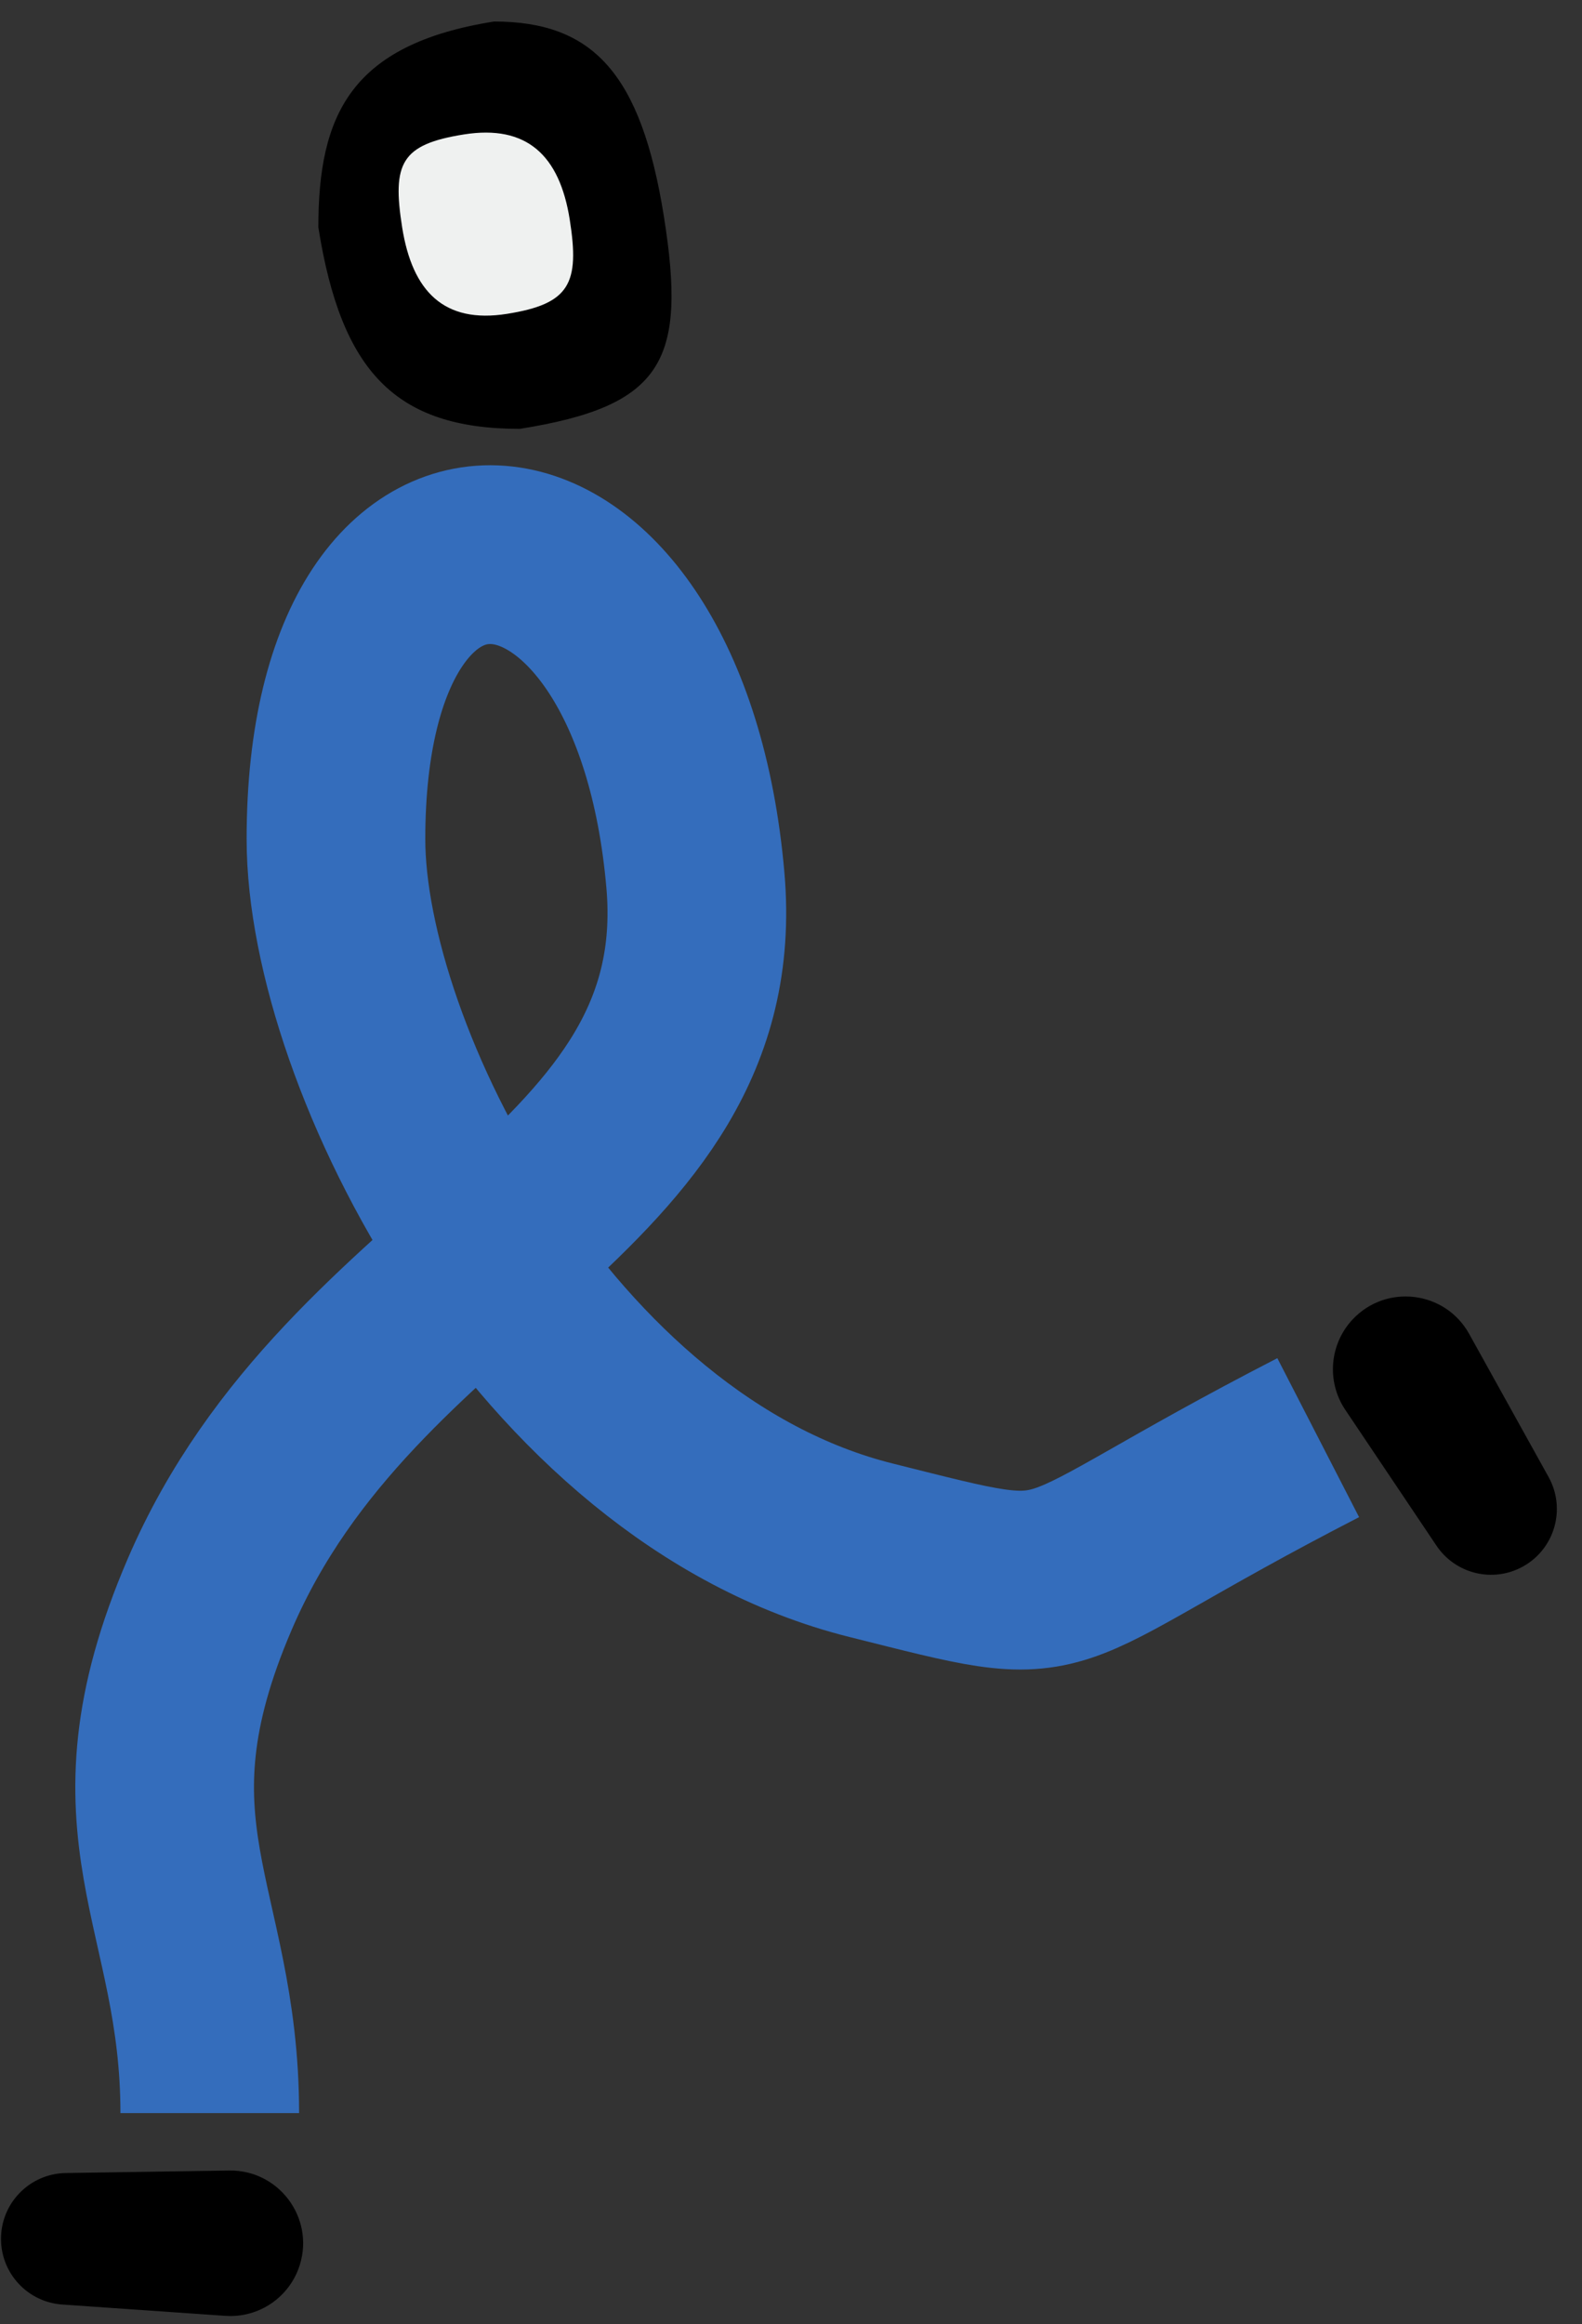<svg width="47" height="69" viewBox="0 0 47 69" fill="none" xmlns="http://www.w3.org/2000/svg">
<rect x="0" y="0" width="47" height="69" fill="#333333" stroke="none"/>
<path d="M40.181 39.176C41.182 38.105 42.937 38.32 43.648 39.602L46.007 43.85C46.531 44.794 46.191 45.983 45.247 46.507C44.359 47 43.242 46.731 42.676 45.888L39.967 41.855C39.407 41.021 39.496 39.911 40.181 39.176Z" fill="black"/>
<path d="M8.91 67.233C9.34 65.832 8.278 64.418 6.812 64.44L1.954 64.514C0.875 64.531 0.013 65.419 0.03 66.498C0.045 67.513 0.835 68.347 1.848 68.418L6.695 68.754C7.698 68.824 8.615 68.193 8.91 67.233Z" fill="black"/>
<path d="M19.726 6.44C20.403 10.709 19.71 12.055 15.442 12.732C11.738 12.732 10.135 11.018 9.458 6.749C9.458 3.423 10.41 1.316 14.678 0.639C17.607 0.639 19.049 2.172 19.726 6.44Z" fill="black"/>
<path d="M16.926 6.516C17.228 8.422 16.927 9.022 15.062 9.318C13.195 9.614 12.251 8.659 11.948 6.752C11.646 4.846 11.917 4.287 13.783 3.991C15.649 3.695 16.623 4.609 16.926 6.516Z" fill="#EFF1F0"/>
<path d="M39.163 42.682C30.164 47.312 32.397 47.654 25.876 46.024C16.149 43.592 9.981 31.337 9.981 24.912C9.981 12.93 19.606 14.02 20.66 26.135C21.475 35.509 10.484 37.445 6.232 47.328C3.216 54.339 6.232 56.539 6.232 62.734" stroke="#346DBC" stroke-width="5.308"/>
</svg>
